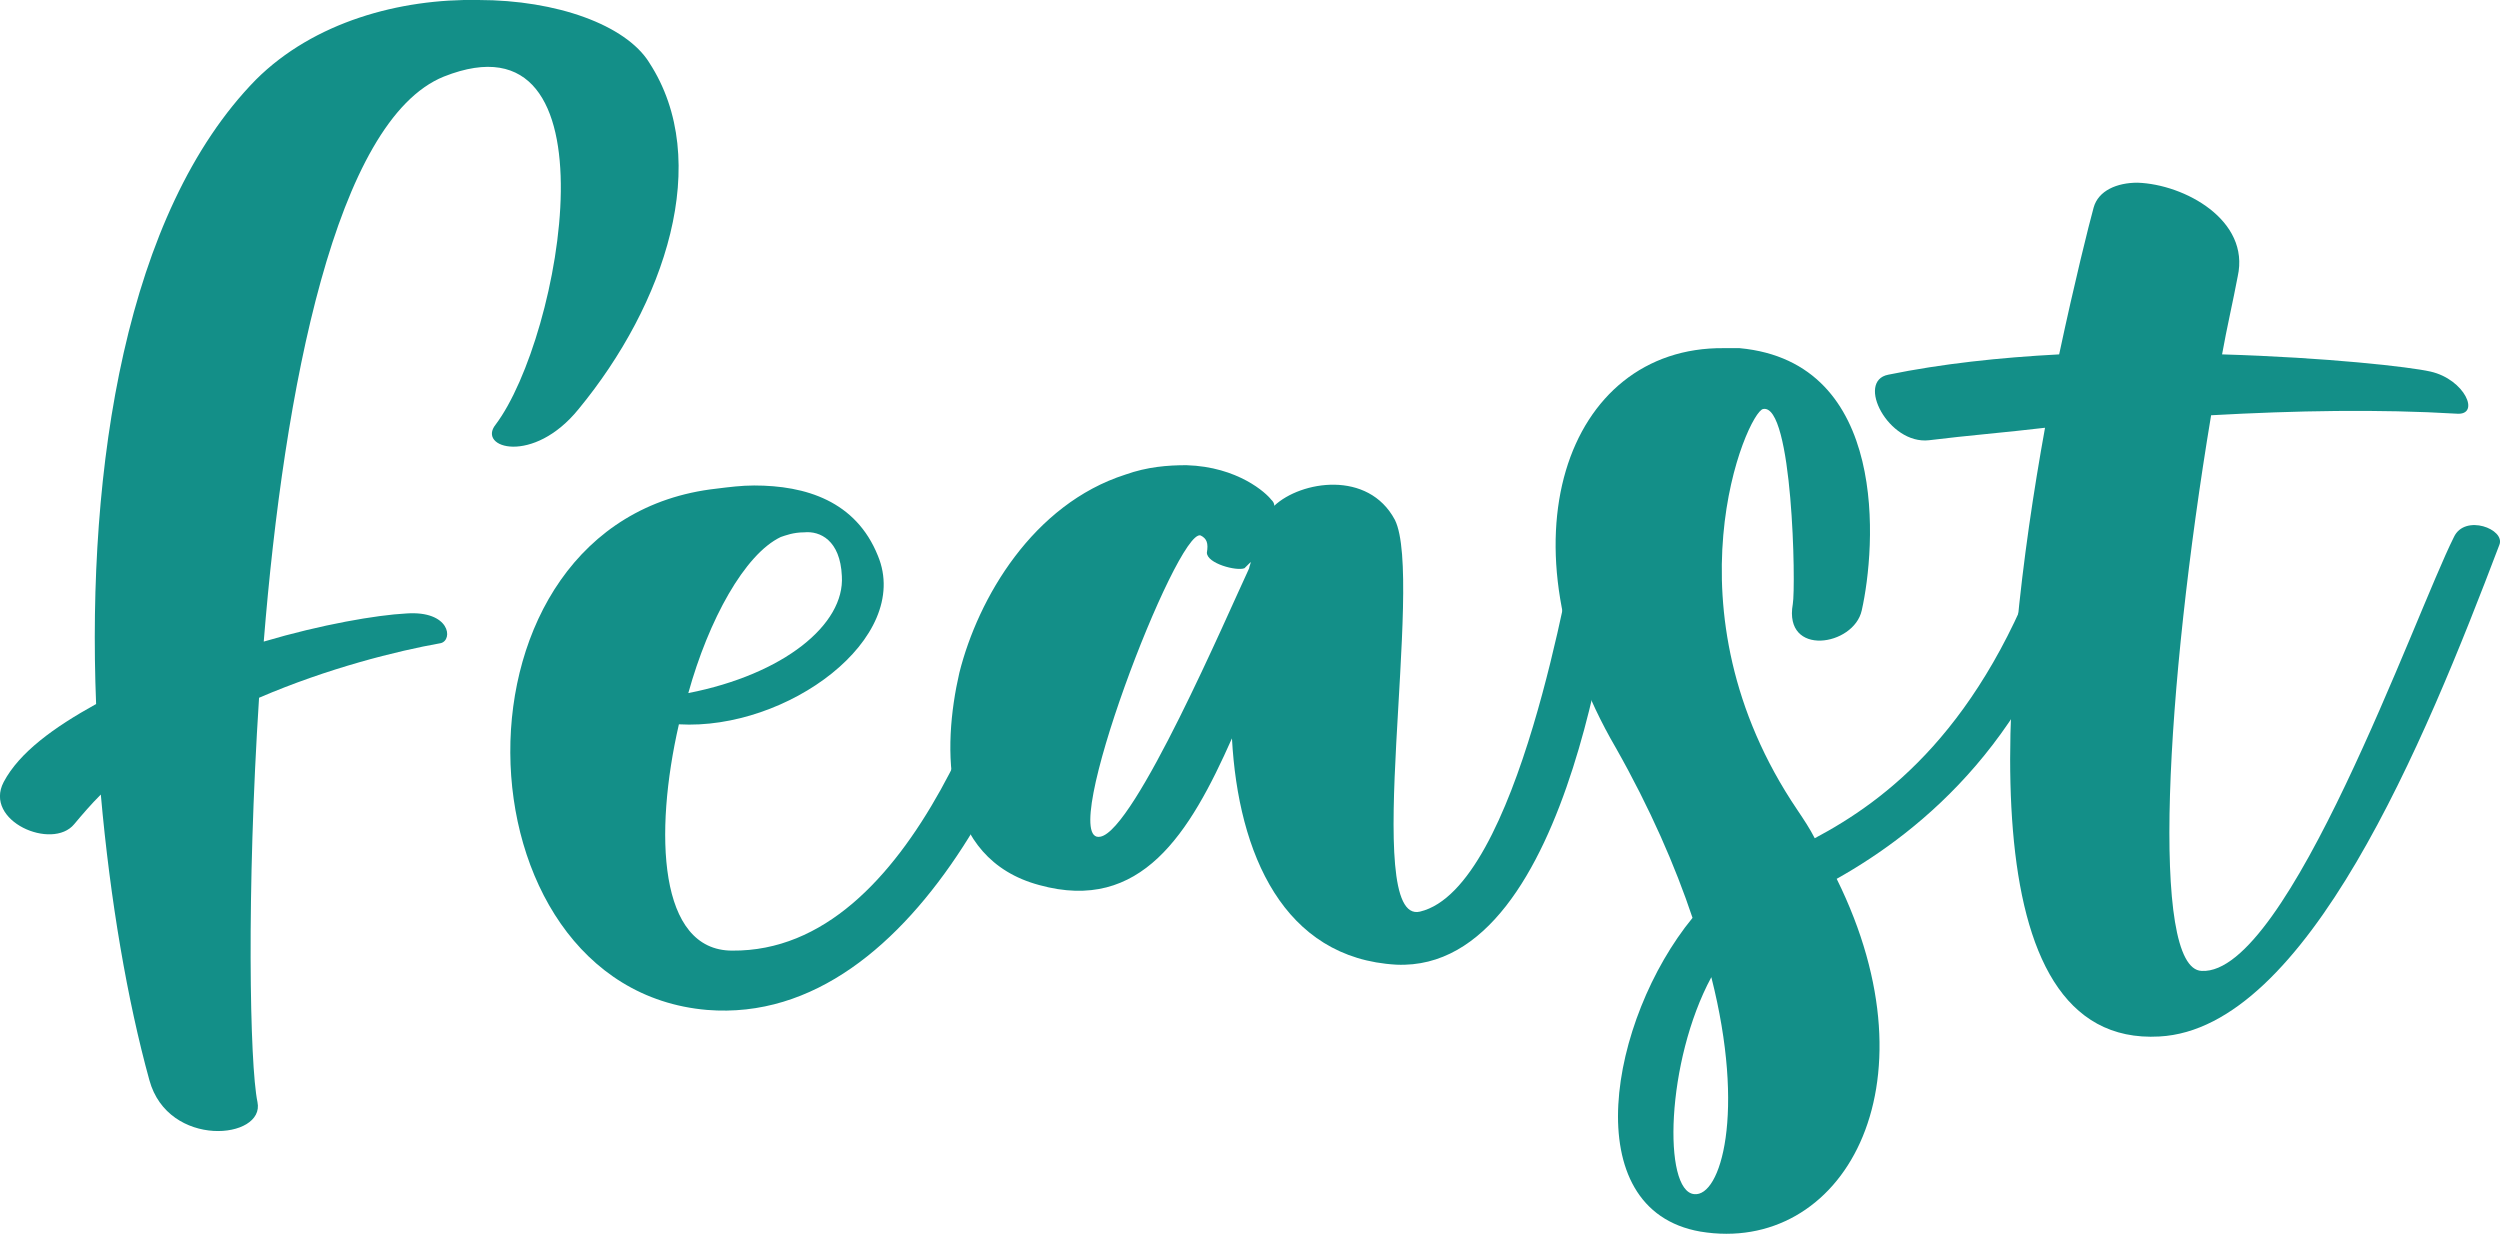 <svg width="77" height="38" viewBox="0 0 77 38" fill="none" xmlns="http://www.w3.org/2000/svg">
<g clip-path="url(#clip0_24_278)">
<path d="M19.994 1.925C21.972 4.954 20.476 9.377 17.822 12.598C16.423 14.328 14.686 13.8 15.265 13.078C17.291 10.386 19.125 0.195 13.672 2.358C10.343 3.704 8.751 11.973 8.123 19.761C9.909 19.232 11.598 18.943 12.514 18.895C13.866 18.799 13.962 19.713 13.576 19.809C12.225 20.049 10.102 20.578 7.979 21.491C7.593 27.453 7.689 32.789 7.93 33.943C8.172 35.096 5.18 35.385 4.601 33.269C3.925 30.818 3.395 27.741 3.105 24.472C2.815 24.76 2.526 25.097 2.285 25.385C1.609 26.203 -0.514 25.289 0.113 24.087C0.596 23.174 1.657 22.405 2.96 21.684C2.671 14.376 3.877 6.54 7.882 2.454C9.667 0.675 12.321 -0.046 14.734 -0C17.147 -0 19.27 0.769 19.994 1.923V1.925Z" fill="#138F88"/>
<path d="M27.039 17.117C28.1 19.665 24.24 22.501 20.91 22.309C20.138 25.674 20.283 29.279 22.551 29.279C28.197 29.328 30.899 20.241 31.96 16.588C32.057 16.155 33.36 16.203 33.263 16.732C32.395 21.972 28.341 31.635 21.779 31.106C13.866 30.433 13.431 16.011 22.069 15.05C22.455 15.002 22.841 14.953 23.227 14.953C24.819 14.953 26.363 15.434 27.039 17.117V17.117ZM24.047 16.54C22.937 17.069 21.827 19.088 21.2 21.347C24.143 20.77 26.025 19.232 25.929 17.742C25.881 16.636 25.253 16.348 24.771 16.396C24.433 16.396 24.192 16.492 24.047 16.54V16.54Z" fill="#138F88"/>
<path d="M39.15 15.386C39.198 15.434 39.247 15.482 39.247 15.578C40.067 14.809 42.142 14.473 42.962 16.011C43.879 17.838 41.901 28.51 43.734 28.078C46.774 27.357 48.367 17.405 48.559 16.684C48.704 15.963 49.959 16.203 49.862 16.876C49.718 17.598 48.511 29.952 43.01 29.712C39.536 29.52 38.137 26.299 37.944 22.741C36.641 25.674 35.145 28.126 32.009 27.26C28.969 26.443 29.017 23.03 29.548 20.722C30.127 18.415 31.816 15.53 34.663 14.617C35.338 14.377 35.965 14.328 36.544 14.328C38.137 14.377 39.005 15.194 39.15 15.386V15.386ZM33.891 25.77C34.952 25.578 37.799 18.944 38.475 17.501C38.475 17.453 38.523 17.357 38.523 17.309C38.426 17.405 38.378 17.453 38.33 17.501C38.089 17.598 37.172 17.357 37.172 17.021C37.22 16.732 37.172 16.588 36.979 16.492C36.255 16.251 32.491 26.058 33.891 25.77V25.77Z" fill="#138F88"/>
<path d="M53.578 10.723C58.21 11.155 57.776 16.876 57.342 18.799C57.1 19.905 54.929 20.241 55.218 18.607C55.315 18.078 55.218 12.405 54.302 12.598C53.819 12.694 51.165 18.751 55.363 24.953C55.556 25.241 55.749 25.53 55.894 25.818C58.066 24.664 61.057 22.453 63.035 16.732C63.277 16.107 64.338 16.444 64.242 16.876C62.794 22.645 59.224 25.578 56.57 27.068C59.754 33.51 56.714 38.654 52.372 37.933C48.511 37.26 49.573 31.395 52.13 28.27C51.599 26.683 50.828 24.905 49.766 23.03C46.099 16.732 48.222 10.675 53.095 10.723H53.578V10.723ZM52.179 36.779C52.999 36.875 53.771 34.279 52.709 30.097C51.31 32.693 51.214 36.683 52.179 36.779Z" fill="#138F88"/>
<path d="M68.922 8.511C68.778 9.281 68.585 10.098 68.44 10.915C71.673 11.011 74.23 11.3 74.858 11.444C75.919 11.684 76.402 12.79 75.678 12.742C73.265 12.598 70.708 12.646 68.102 12.79C66.703 21.203 66.22 29.856 67.813 29.904C70.466 30.049 74.375 18.944 75.581 16.54C75.919 15.819 77.174 16.299 76.981 16.78C74.665 22.886 71.046 31.683 66.51 31.924C60.575 32.26 61.588 20.915 62.987 13.175C61.781 13.319 60.575 13.415 59.416 13.559C58.162 13.704 57.149 11.732 58.162 11.54C59.803 11.204 61.588 11.011 63.422 10.915C63.904 8.656 64.338 6.925 64.483 6.396C64.628 5.867 65.207 5.627 65.834 5.627C67.282 5.675 69.308 6.781 68.922 8.511V8.511Z" fill="#138F88"/>
</g>
<defs>
<clipPath id="clip0_24_278">
<rect width="77" height="38" fill="white"/>
</clipPath>
</defs>
</svg>
